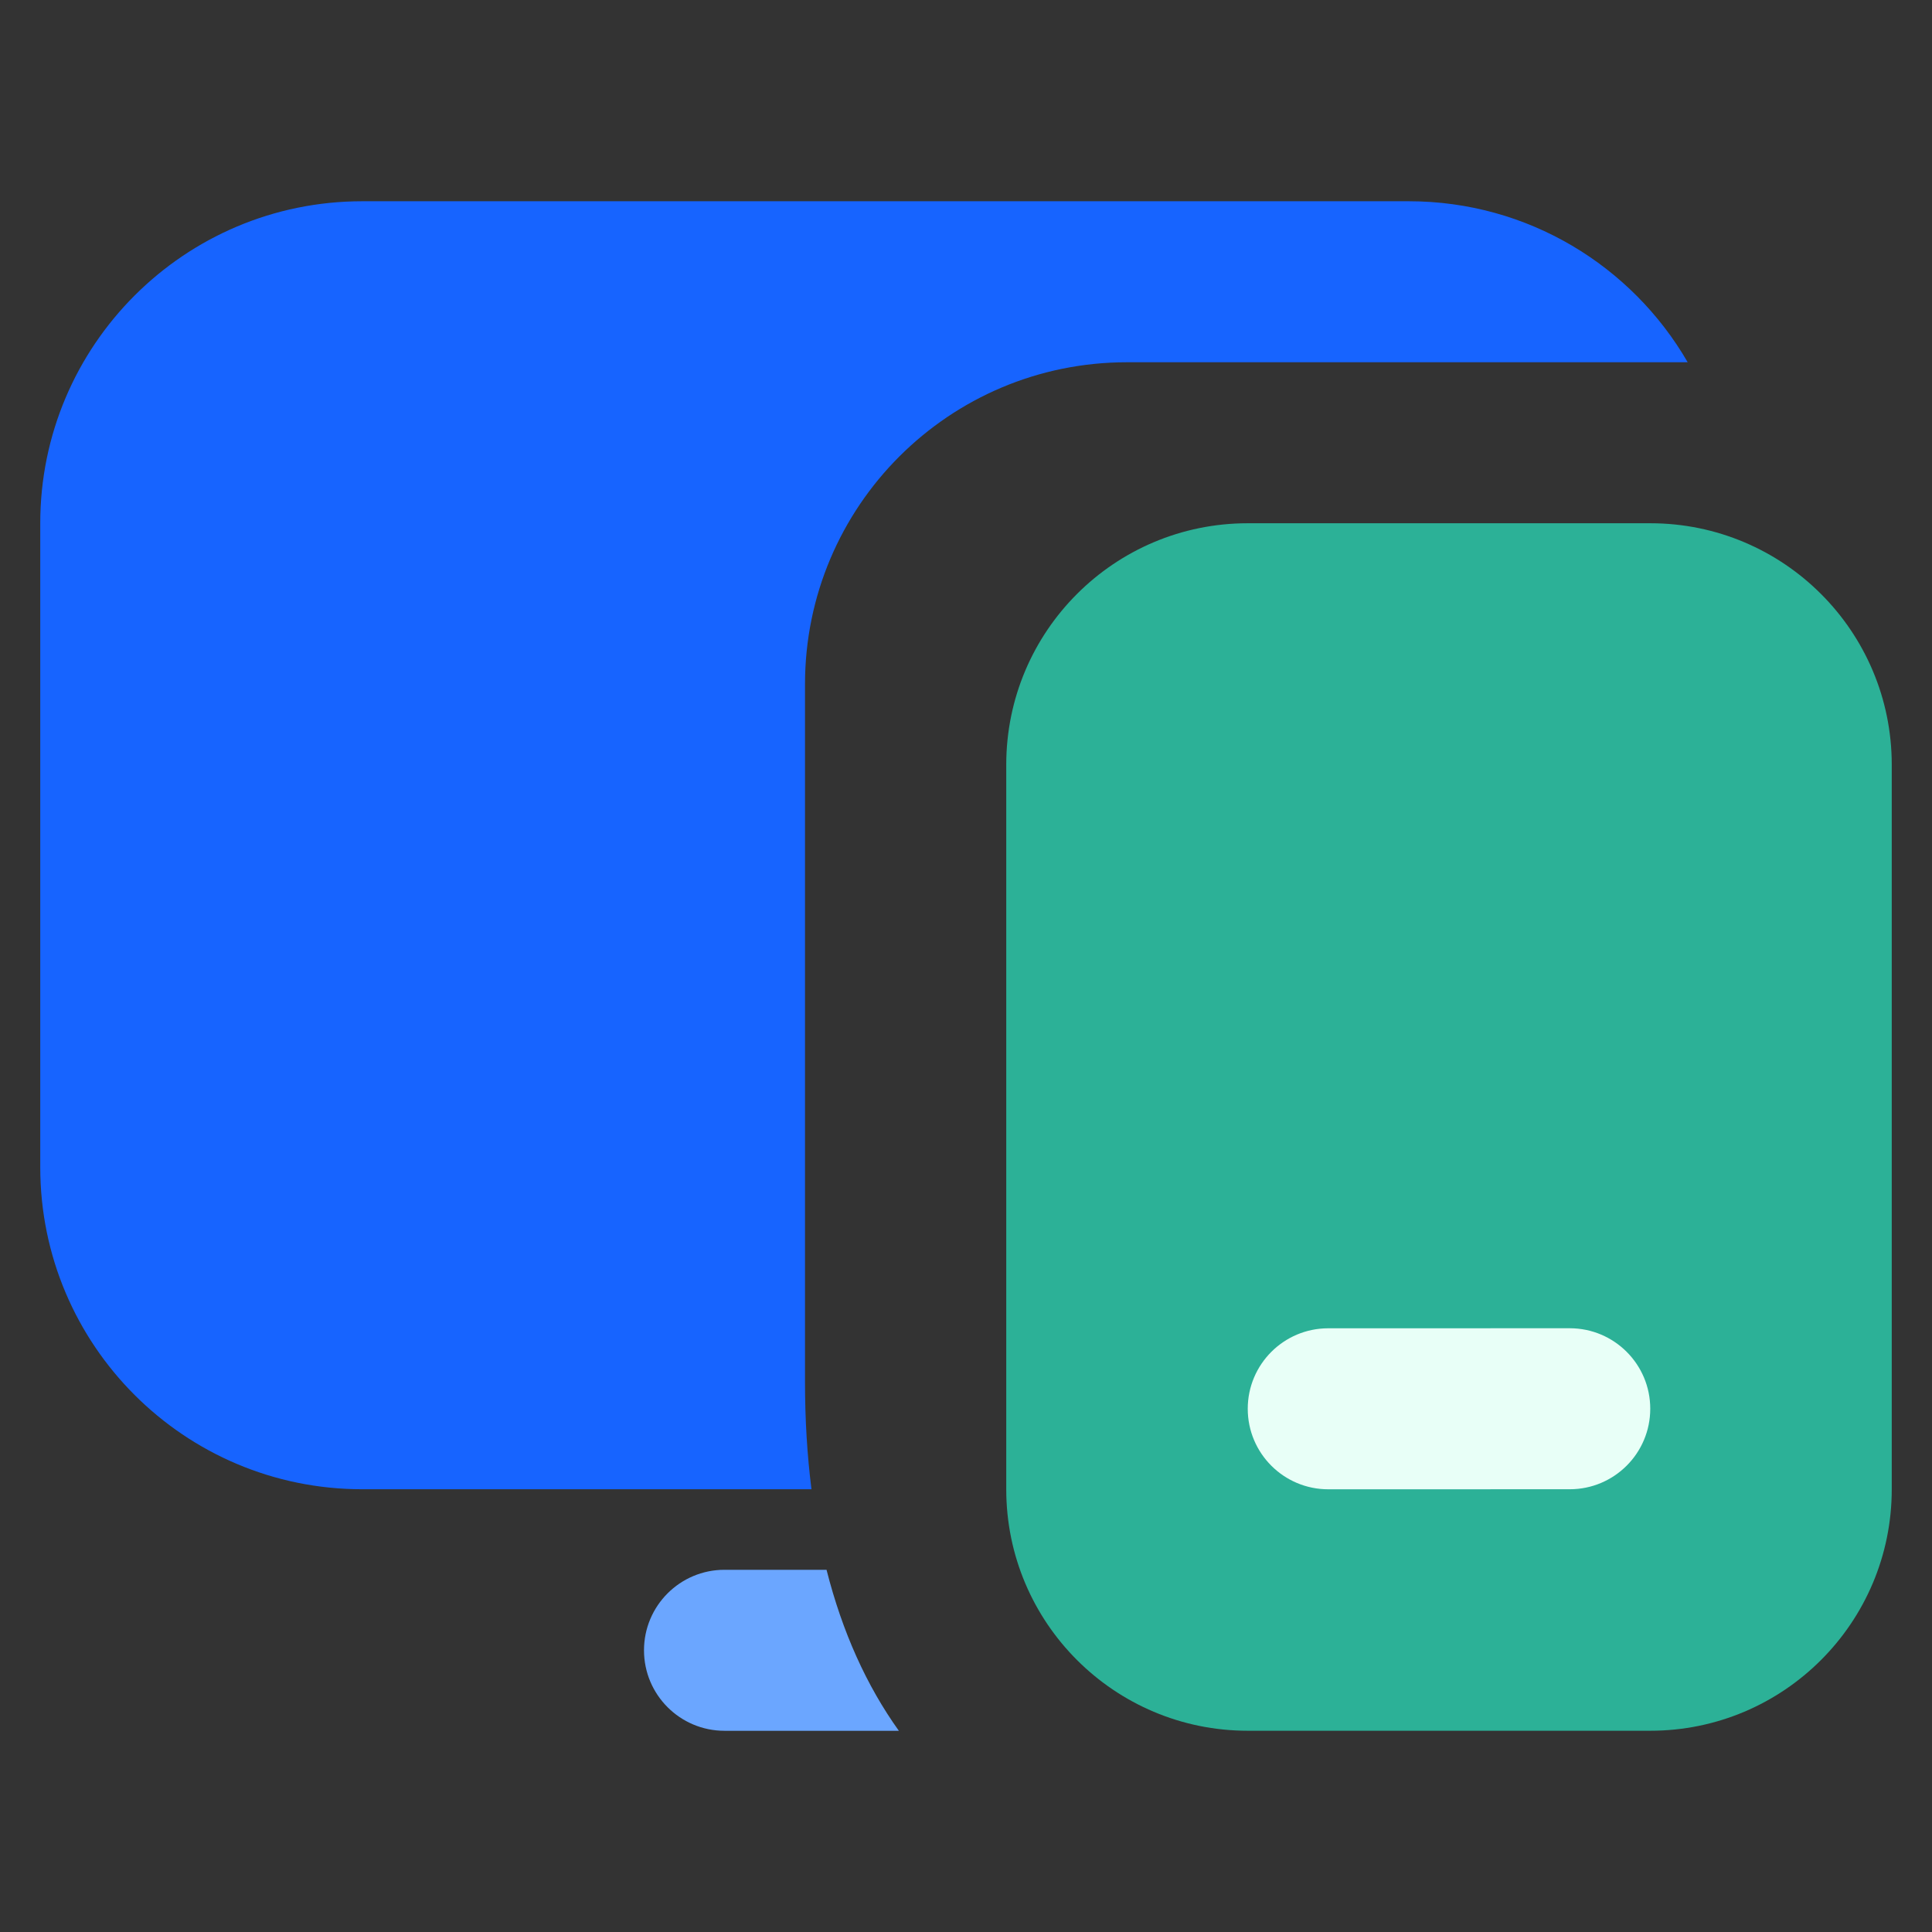 <svg xmlns="http://www.w3.org/2000/svg" xmlns:xlink="http://www.w3.org/1999/xlink" width="48" height="48" viewBox="0 0 48 48" fill="none">
<rect x="0" y="0" width="48" height="48" fill="#333333" stroke="none"/>
<path d="M35 5L9 5C4.582 5 1 8.582 1 13L1 29C1 33.418 4.582 37 9 37L20.161 37C20.054 36.158 20 35.267 20 34.33L20 17C20 12.58 23.58 9 28 9L41.93 9C40.547 6.609 37.961 5 35 5Z" fill-rule="evenodd"  fill="#1764FF" >
</path>
<path d="M20.535 39.001C20.927 40.546 21.531 41.884 22.332 43.001L18 43.001C16.896 43.001 16 42.106 16 41.001C16 39.897 16.895 39.001 18 39.001L20.535 39.001Z" fill-rule="evenodd"  fill="#6BA6FF" >
</path>
<path   fill-rule="evenodd"  fill="#2CB197"  d="M31 43C27.686 43 25 40.314 25 37L25 19C25 15.686 27.686 13 31 13L41 13C44.314 13 47 15.686 47 19L47 37C47 40.314 44.314 43 41 43L31 43Z">
</path>
<path d="M31 35.001C31 36.106 31.896 37.001 33 37.001L39 37C40.105 37 41 36.104 41 35C41 33.895 40.104 33 39 33L33 33.001C31.895 33.001 31 33.897 31 35.001Z" fill-rule="evenodd"  fill="#E8FFF7" >
</path>
</svg>
